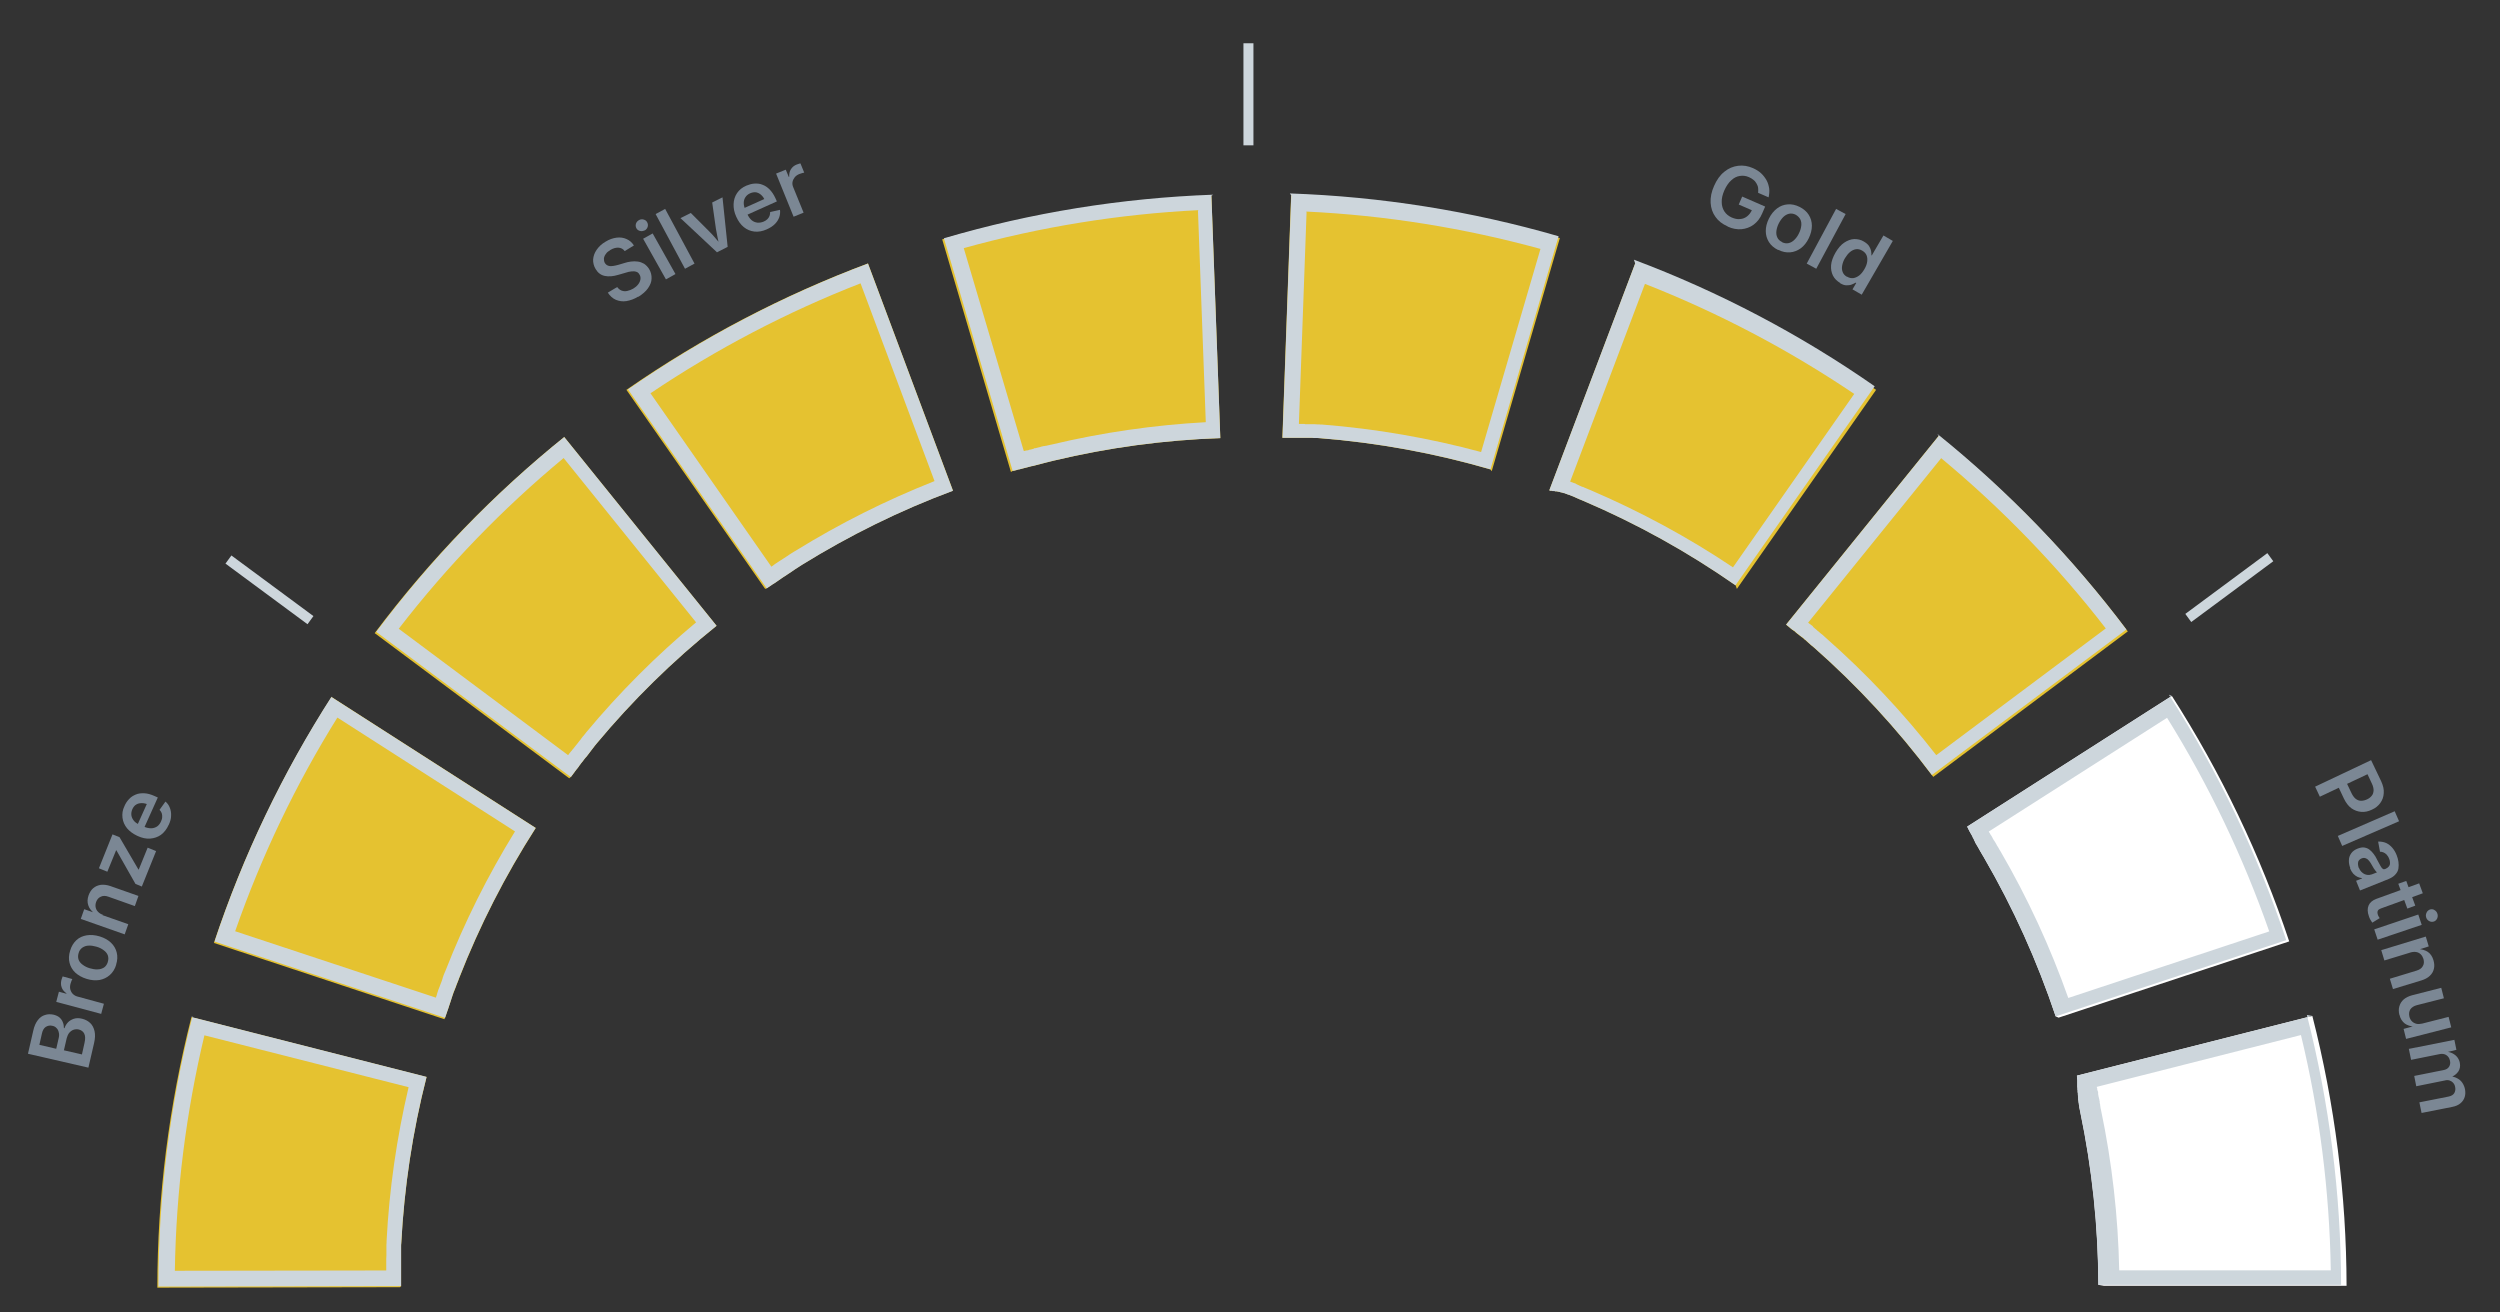 <?xml version="1.0" encoding="UTF-8"?><svg id="Gauge_SVG" xmlns="http://www.w3.org/2000/svg" viewBox="0 0 160 84"><rect x="0" y="0" width="160" height="84" fill="#333333" stroke="none"/><defs><style>.cls-1{fill:#7b8794;}.cls-1,.cls-2,.cls-3,.cls-4{stroke-width:0px;}.cls-2{fill:#cdd6dc;}.cls-3{fill:#fff;}.cls-4{fill:#e5c230;}</style></defs><g id="gold-3"><path class="cls-4" d="M49.07,37.65s.04-.03.07-.05c0,0,0,0,0,0,0,0,.02-.01.03-.02,0,0,0,0,0,0,.03-.02.06-.04.09-.06,0,0,0,0,0,0l.03-.02s0,0,0,0c.04-.03.08-.06.13-.09,0,0,0,0,0,0,.01,0,.02-.01.03-.02,0,0,0,0,0,0,.03-.02.06-.04.1-.06,0,0,0,0,0,0,.01,0,.02-.01.03-.02,0,0,0,0,0,0,.04-.03.09-.06.13-.09h0s.02-.02.03-.02h0s.07-.04.1-.07h0s.02-.02.03-.02c0,0,0,0,0,0,.03-.02.07-.04.1-.07h0s.02-.01.03-.02c0,0,0,0,0,0,.04-.03.09-.06.13-.09,0,0,0,0,0,0,.01,0,.02-.01.03-.02,0,0,0,0,0,0,.03-.02.07-.04.1-.06h0s.02-.02.03-.02c0,0,0,0,0,0,.04-.03.09-.06.13-.09h0s.02-.02.03-.02h0s.09-.06.14-.09h0s.09-.06.13-.09h0s.09-.06.13-.09h0s.02-.02.03-.02h0s.09-.06.14-.09h0s.09-.06.14-.09h0c.06-.04.11-.07.17-.11h0c3.04-1.88,6.27-3.48,9.66-4.74l-5.44-14.54c-5.46,2.04-10.66,4.76-15.46,8.09l8.88,12.74h0Z"/><path class="cls-2" d="M55.07,18.12l4.74,12.67c-3.09,1.22-6.08,2.72-8.91,4.47l-.09.05-.11.07-.11.07-.03.02h0s-.08.05-.08.05l-.02.02h0s0,0,0,0l-.03.02-.08.05-.06.04-.14.09-.17.11-.05.03h0s-.09.06-.09.06l-.06.04h0s-.02.01-.02.01l-.05.04-.04.02h-.02s0,.02,0,.02l-.11.07h0s-.02.02-.02.02l-.04.03h0s-.07.05-.07.05l-.03.02h0s-.01.01-.01.01h0s-7.74-11.1-7.74-11.1c4.22-2.84,8.75-5.21,13.48-7.05M55.65,16.83c-5.46,2.04-10.66,4.76-15.46,8.09l8.88,12.74s.04-.03.07-.05c0,0,0,0,0,0,0,0,.02-.01.03-.02,0,0,0,0,0,0,.03-.02.06-.04.09-.06,0,0,0,0,0,0l.03-.02s0,0,0,0c.04-.03.08-.06.13-.09,0,0,0,0,0,0,.01,0,.02-.01.03-.02,0,0,0,0,0,0,.03-.02.06-.04.1-.06,0,0,0,0,0,0,.01,0,.02-.01.03-.02,0,0,0,0,0,0,.04-.03.09-.06.13-.09,0,0,0,0,0,0,.01,0,.02-.01.03-.02h0s.07-.04.1-.07h0s.02-.02.03-.02c0,0,0,0,0,0,.03-.02.07-.04.1-.07h0s.02-.01.03-.02c0,0,0,0,0,0,.04-.03.09-.06.13-.09,0,0,0,0,0,0,.01,0,.02-.01.03-.02,0,0,0,0,0,0,.03-.02.07-.04.1-.06h0s.02-.02.03-.02c0,0,0,0,0,0,.04-.03.09-.06.13-.09h0s.02-.02.03-.02h0s.09-.06.14-.09h0s.09-.06.13-.09h0s.09-.06.13-.09h0s.02-.02.03-.02h0s.09-.06.14-.09h0s.09-.06.14-.09h0c.06-.04.11-.07.17-.11h0c3.04-1.88,6.27-3.48,9.66-4.74l-5.44-14.54h0Z"/><path class="cls-4" d="M25.67,82.32s0-.05,0-.08c0,0,0,0,0,0,0-.01,0-.02,0-.04,0,0,0,0,0,0,0-.04,0-.08,0-.11,0,0,0,0,0,0v-.04s0,0,0,0c0-.05,0-.1,0-.15,0,0,0,0,0,0,0-.01,0-.02,0-.04,0,0,0,0,0,0,0-.04,0-.08,0-.12,0,0,0,0,0,0,0-.01,0-.02,0-.04,0,0,0,0,0,0,0-.05,0-.11,0-.16h0s0-.03,0-.04h0s0-.08,0-.12h0s0-.03,0-.04c0,0,0,0,0,0,0-.04,0-.08,0-.12h0s0-.03,0-.04c0,0,0,0,0,0,0-.05,0-.1,0-.16,0,0,0,0,0,0,0-.01,0-.02,0-.04,0,0,0,0,0,0,0-.04,0-.08,0-.12h0s0-.03,0-.04c0,0,0,0,0,0,0-.05,0-.11,0-.16h0s0-.03,0-.04h0c0-.05,0-.11,0-.16h0c0-.06,0-.11,0-.16h0c0-.06,0-.11,0-.16h0s0-.03,0-.04h0c0-.05,0-.11,0-.16h0c0-.06,0-.11,0-.16h0c0-.07,0-.14.01-.21h0c.19-3.57.72-7.13,1.62-10.64l-15.05-3.83c-1.44,5.65-2.18,11.47-2.18,17.31l15.53-.03h0Z"/><path class="cls-2" d="M13.04,66.25l13.11,3.33c-.76,3.23-1.24,6.54-1.41,9.86v.1s-.01.13-.01.13v.13s0,.04,0,.04h0s0,.1,0,.1v.03s0,.01,0,.01h0s0,.05,0,.05v.09s0,.07,0,.07v.16s-.01.21-.01.21v.06s0,0,0,0v.1s0,.08,0,.08h0s0,.03,0,.03v.06s0,.05,0,.05v.02s0,0,0,0v.13s0,0,0,0v.03s0,.05,0,.05h0s0,.09,0,.09v.03s0,0,0,0v.02s0,0,0,0l-13.53.02c.08-5.09.72-10.16,1.9-15.1M12.32,65.03c-1.44,5.65-2.18,11.47-2.18,17.31l15.53-.03s0-.05,0-.08c0,0,0,0,0,0,0-.01,0-.02,0-.04,0,0,0,0,0,0,0-.04,0-.08,0-.11,0,0,0,0,0,0v-.04s0,0,0,0c0-.05,0-.1,0-.15,0,0,0,0,0,0,0-.01,0-.02,0-.04,0,0,0,0,0,0,0-.04,0-.08,0-.12,0,0,0,0,0,0,0-.01,0-.02,0-.04,0,0,0,0,0,0,0-.05,0-.1,0-.16,0,0,0,0,0,0,0-.01,0-.03,0-.04h0s0-.08,0-.12h0s0-.03,0-.04c0,0,0,0,0,0,0-.04,0-.08,0-.12h0s0-.03,0-.04c0,0,0,0,0,0,0-.05,0-.1,0-.16,0,0,0,0,0,0,0-.01,0-.03,0-.04,0,0,0,0,0,0,0-.04,0-.08,0-.12h0s0-.03,0-.04c0,0,0,0,0,0,0-.05,0-.11,0-.16h0s0-.03,0-.04h0c0-.05,0-.11,0-.16h0c0-.06,0-.11,0-.16h0c0-.06,0-.11,0-.16h0s0-.03,0-.04h0c0-.05,0-.11,0-.16h0c0-.06,0-.11,0-.16h0c0-.07,0-.14.01-.21h0c.19-3.57.72-7.13,1.62-10.64l-15.05-3.83h0Z"/><path class="cls-4" d="M28.48,65.14s.02-.05.03-.08c0,0,0,0,0,0,0-.01,0-.02.01-.03,0,0,0,0,0,0,.01-.04.02-.07.04-.11,0,0,0,0,0,0v-.03s.01,0,.01,0c.02-.05.03-.1.05-.15,0,0,0,0,0,0,0-.01,0-.02.01-.03,0,0,0,0,0,0,.01-.04.02-.07.04-.11,0,0,0,0,0,0,0-.01,0-.02.01-.03,0,0,0,0,0,0,.02-.05.03-.1.05-.15h0s0-.03.01-.04h0s.03-.08.04-.11h0s0-.03.01-.04c0,0,0,0,0,0,.01-.04.03-.07.04-.11h0s0-.02.01-.04c0,0,0,0,0,0,.02-.05.04-.1.05-.15,0,0,0,0,0,0,0-.01,0-.02.01-.04,0,0,0,0,0,0,.01-.04.03-.07.04-.11h0s0-.03.01-.04c0,0,0,0,0,0,.02-.05.04-.1.06-.15h0s0-.03.01-.04h0c.02-.05.04-.1.06-.15h0c.02-.05.04-.1.06-.15h0c.02-.05.04-.1.06-.15h0s0-.03.01-.04h0c.02-.05.04-.1.06-.15h0c.02-.05.04-.1.06-.15h0c.02-.07.05-.13.07-.19h0c1.3-3.33,2.94-6.54,4.89-9.58l-13.07-8.38c-3.15,4.9-5.69,10.2-7.53,15.74l14.75,4.88h0Z"/><path class="cls-2" d="M21.57,45.91l11.39,7.3c-1.74,2.82-3.24,5.82-4.45,8.92l-.04.09-.05.12-.05.13v.03s-.01,0-.01,0l-.03.09v.03s-.01.01-.01.01h0s-.01.04-.01.04l-.03.09-.02.06-.06.15-.07.19-.02.05h0s-.04.1-.04.1l-.03.07h0s0,.02,0,.02l-.02.06-.02.04v.02s0,0,0,0l-.04.12h0s0,.03,0,.03l-.02.05h0s-.03.08-.03.08v.03s-.01,0-.01,0v.02s0,0,0,0l-12.85-4.25c1.68-4.81,3.88-9.41,6.57-13.72M21.26,44.52c-3.15,4.9-5.69,10.2-7.53,15.74l14.75,4.88s.02-.05.03-.08c0,0,0,0,0,0,0-.01,0-.02.01-.03,0,0,0,0,0,0,.01-.04.02-.07.04-.11,0,0,0,0,0,0v-.03s.01,0,.01,0c.02-.05.03-.1.05-.15,0,0,0,0,0,0,0-.01,0-.02.01-.03,0,0,0,0,0,0,.01-.04.02-.07.04-.11,0,0,0,0,0,0,0-.01,0-.02.01-.03,0,0,0,0,0,0,.02-.05.03-.1.05-.15,0,0,0,0,0,0,0-.01,0-.02.01-.04h0s.03-.08.04-.11h0s0-.03.01-.04c0,0,0,0,0,0,.01-.04.03-.07.04-.11h0s0-.02.01-.04c0,0,0,0,0,0,.02-.05.04-.1.05-.15,0,0,0,0,0,0,0-.01,0-.02.01-.04,0,0,0,0,0,0,.01-.04.03-.07.04-.11h0s0-.03.01-.04c0,0,0,0,0,0,.02-.05.04-.1.05-.15h0s0-.03.01-.04h0c.02-.05.04-.1.06-.15h0c.02-.05.04-.1.06-.15h0c.02-.05.04-.1.06-.15h0s0-.03.01-.04h0c.02-.05.04-.1.06-.15h0c.02-.05.04-.1.06-.15h0c.02-.07.05-.13.07-.19h0c1.3-3.33,2.94-6.54,4.89-9.58l-13.07-8.38h0Z"/><path class="cls-4" d="M64.81,30.14s.05-.02.08-.02c0,0,0,0,0,0,.01,0,.02,0,.03,0,0,0,0,0,0,0,.04-.01.07-.02.11-.03,0,0,0,0,0,0h.03s0-.01,0-.01c.05-.01.1-.03.15-.04,0,0,0,0,0,0,.01,0,.02,0,.03,0,0,0,0,0,0,0,.04-.01.07-.02.11-.03,0,0,0,0,0,0,.01,0,.02,0,.04-.01,0,0,0,0,0,0,.05-.01.1-.03.15-.04h0s.02,0,.04-.01h0s.08-.02.12-.03h0s.02,0,.04-.01c0,0,0,0,0,0,.04-.01.08-.02.11-.03h0s.02,0,.04-.01c0,0,0,0,0,0,.05-.01.1-.03.15-.04,0,0,0,0,0,0,.01,0,.02,0,.04,0,0,0,0,0,0,0,.04-.01.08-.02.11-.03h0s.02,0,.04-.01c0,0,0,0,0,0,.05-.01.1-.03.15-.04h0s.03,0,.04-.01h0c.05-.01.1-.03.16-.04h0c.05-.01.1-.03.15-.04h0c.05-.01.1-.03.15-.04h0s.03,0,.04-.01h0c.05-.01.1-.03.16-.04h0c.05-.01.1-.03.16-.04h0c.07-.02.13-.03.2-.05h0c3.48-.83,7.05-1.32,10.66-1.44l-.57-15.51c-5.82.21-11.62,1.14-17.23,2.79l4.4,14.89h0Z"/><path class="cls-2" d="M76.67,13.5l.5,13.52c-3.31.18-6.63.66-9.86,1.43l-.1.02-.13.03-.13.03h-.03s0,0,0,0l-.09.02h-.03s-.01,0-.01,0h0s-.04.01-.04.01l-.09.02-.06.02-.16.04-.2.05h-.06s0,.02,0,.02l-.1.03-.07.02h0s-.02,0-.02,0l-.06.02h-.05s-.02.02-.02.02h0s-.13.03-.13.03h0s-.03,0-.03,0h-.05s0,.01,0,.01l-.08.02h-.03s0,0,0,0h-.02s0,0,0,0l-3.84-12.98c4.9-1.36,9.95-2.18,15.02-2.43M77.64,12.46c-5.83.21-11.62,1.14-17.23,2.79l4.4,14.89s.05-.02.08-.02c0,0,0,0,0,0,.01,0,.02,0,.03,0,0,0,0,0,0,0,.04-.01.07-.02.11-.03,0,0,0,0,0,0h.03s0-.01,0-.01c.05-.01.1-.03.15-.04,0,0,0,0,0,0,.01,0,.02,0,.03,0,0,0,0,0,0,0,.04-.01.07-.02.11-.03,0,0,0,0,0,0,.01,0,.02,0,.04-.01,0,0,0,0,0,0,.05-.01.1-.03.15-.04,0,0,0,0,0,0,.01,0,.02,0,.04-.01h0s.08-.02.12-.03h0s.02,0,.04-.01c0,0,0,0,0,0,.04-.01.08-.02.11-.03h0s.02,0,.04-.01c0,0,0,0,0,0,.05-.01.1-.03.15-.04,0,0,0,0,0,0,.01,0,.02,0,.04,0,0,0,0,0,0,0,.04-.01.08-.02.11-.03h0s.02,0,.04-.01c0,0,0,0,0,0,.05-.01.1-.03.15-.04h0s.03,0,.04-.01h0c.05-.01.1-.03.16-.04h0c.05-.01.1-.03.15-.04h0c.05-.01.1-.03.15-.04h0s.03,0,.04-.01h0c.05-.01.1-.03.16-.04h0c.05-.01.1-.03.16-.04h0c.07-.02.13-.03.2-.05h0c3.48-.83,7.05-1.32,10.66-1.44l-.57-15.51h0Z"/><path class="cls-4" d="M36.53,49.73s.03-.04.05-.06c0,0,0,0,0,0,0,0,.01-.02.02-.03,0,0,0,0,0,0,.02-.03.05-.06.07-.09,0,0,0,0,0,0l.02-.03s0,0,0,0c.03-.04.06-.08.09-.12,0,0,0,0,0,0,0,0,.01-.02.02-.03,0,0,0,0,0,0,.02-.03.05-.06.07-.09,0,0,0,0,0,0,0,0,.01-.02.02-.03,0,0,0,0,0,0,.03-.04.06-.08.1-.12h0s.02-.02.02-.03h0s.05-.06.07-.1h0s.02-.02.02-.03c0,0,0,0,0,0,.02-.03.05-.06.07-.09h0s.02-.02.02-.03c0,0,0,0,0,0,.03-.04.06-.08.1-.12,0,0,0,0,0,0,0,0,.02-.02.02-.03,0,0,0,0,0,0,.02-.03.05-.06.07-.09h0s.02-.02.02-.03c0,0,0,0,0,0,.03-.04.07-.08.1-.12h0s.02-.02.03-.03h0s.07-.08.1-.13h0s.07-.08.1-.13h0s.07-.09.1-.13h0s.02-.02.02-.03h0s.07-.08.1-.13h0s.07-.08.1-.13h0c.04-.05.09-.11.13-.16h0c2.29-2.75,4.86-5.28,7.68-7.54l-9.75-12.08c-4.54,3.65-8.62,7.87-12.13,12.55l12.45,9.29h0Z"/><path class="cls-2" d="M36.06,29.3l8.49,10.53c-2.55,2.13-4.91,4.49-7.04,7.05l-.06.08-.08.1-.09.1-.02.03h0s-.06.08-.06.08l-.02.02h0s0,.01,0,.01l-.02.03-.06.07-.04.05-.1.13-.13.16-.04.05h0s-.06.08-.06.08l-.05.06h0s-.02.02-.02.02l-.04.05-.03.04v.02s-.02,0-.02,0l-.08.1h0s-.02.02-.02.02l-.03.04h0s-.05.07-.05.07l-.02.02h0s-.01.02-.01.02h0s-10.84-8.09-10.84-8.09c3.11-4.03,6.66-7.7,10.57-10.94M36.21,27.89c-4.54,3.65-8.62,7.87-12.13,12.55l12.45,9.29s.03-.04.05-.06c0,0,0,0,0,0,0,0,.01-.02.02-.03,0,0,0,0,0,0,.02-.03.05-.06.07-.09,0,0,0,0,0,0l.02-.03s0,0,0,0c.03-.04.06-.08.09-.12,0,0,0,0,0,0,0,0,.01-.02.02-.03,0,0,0,0,0,0,.02-.03.05-.06.07-.09,0,0,0,0,0,0,0,0,.01-.02.02-.03,0,0,0,0,0,0,.03-.04.06-.08.1-.12,0,0,0,0,0,0,0-.01.02-.02.02-.03h0s.05-.06.07-.1h0s.02-.02.02-.03c0,0,0,0,0,0,.02-.03.05-.06.07-.09h0s.02-.02.02-.03c0,0,0,0,0,0,.03-.04.06-.08.1-.12,0,0,0,0,0,0,0,0,.02-.02.02-.03,0,0,0,0,0,0,.02-.03.05-.06.07-.09h0s.02-.02.02-.03c0,0,0,0,0,0,.03-.04.07-.08.1-.12h0s.02-.02.03-.03h0s.07-.08.1-.13h0s.07-.08.1-.13h0s.07-.09.1-.13h0s.02-.02.02-.03h0s.07-.08.1-.13h0s.07-.08.1-.13h0c.04-.05.09-.11.13-.16h0c2.29-2.75,4.86-5.28,7.68-7.54l-9.75-12.08h0Z"/><path class="cls-4" d="M123.73,49.72l12.45-9.31c-3.5-4.65-7.57-8.87-12.1-12.52l-9.77,12.08h0s0,.01.01.02c.01.01.03.02.04.03,0,0,0,0,.01.01,0,0,.01.01.02.02,0,0,.01,0,.02.01,0,0,.01.01.02.02,0,0,.01,0,.02.01l.03.03s.01.01.02.02c0,0,.01,0,.02.01,0,0,.01,0,.02.02,0,0,.01,0,.02.02,0,0,.01,0,.02.02,0,0,.01,0,.02.01,0,0,.02.01.03.02,0,0,.02.01.02.02,0,0,.01.01.02.02,0,0,.01,0,.02.01,0,0,.01.01.02.02,0,0,.01,0,.02.01,0,0,.02.02.03.02,0,0,0,0,.01.01,0,0,.02.02.03.02,0,0,.01,0,.02.01,0,0,.01.01.02.02,0,0,.01,0,.02.01,0,0,.02.01.02.02,0,0,0,0,.01.01.01,0,.02.02.03.03,0,0,0,0,.01.01,0,0,.01.01.02.02,0,0,.01,0,.02.01,0,0,.02.01.02.02,0,0,0,0,.01.01.01,0,.02.02.04.03,0,0,0,0,0,0,0,0,.02.02.03.02,0,0,0,0,.01.01,0,0,.02.01.03.02,0,0,0,0,.01.01.01,0,.02.02.04.03,0,0,0,0,0,0,.01,0,.02.02.03.03,0,0,0,0,.01.01,0,0,.02.02.03.02,0,0,0,0,.01,0,.01,0,.02.02.03.03,0,0,0,0,0,0,.01,0,.03.02.04.03,0,0,0,0,0,0,.01,0,.02.02.03.02,0,0,0,0,.01,0,.01,0,.02.02.03.03,0,0,0,0,0,0,.01.01.02.02.04.03,0,0,0,0,0,0,.01,0,.02.02.03.03h0s.02.03.03.03c0,0,0,0,0,0,.02.02.05.04.08.06,0,0,0,0,0,0,.01,0,.02.02.03.03,0,0,0,0,0,0,.03.02.05.04.08.07,0,0,0,0,0,0,.01.01.02.02.03.03,0,0,0,0,0,0,.04.03.08.07.12.1,0,0,0,0,0,0,.01.01.02.02.03.03,0,0,0,0,0,0,.03.02.05.04.08.07,0,0,0,0,0,0,.01.01.02.02.04.03,0,0,0,0,0,0,.04.03.08.07.12.1,0,0,0,0,0,0,2.79,2.46,5.32,5.2,7.55,8.17h0Z"/><path class="cls-2" d="M124.22,29.31c3.9,3.24,7.45,6.9,10.55,10.91l-10.85,8.11c-2.12-2.72-4.5-5.25-7.09-7.53l-.1-.09h0s-.02-.02-.02-.02h0s0,0,0,0h0s-.09-.08-.09-.08h0s-.03-.02-.03-.02l-.1-.08h0s-.03-.03-.03-.03l-.05-.04-.02-.02h0s-.01-.01-.01-.01l-.03-.02-.04-.03-.03-.03-.02-.02-.06-.05h0s-.04-.03-.04-.03h0s-.04-.04-.04-.04h0s-.04-.03-.04-.03h0s-.03-.03-.03-.03h-.01s0-.02,0-.02l-.04-.05-.11-.08h0s-.05-.04-.05-.04h0s-.01,0-.02-.01l-.04-.03h0s-.06-.05-.06-.05l8.51-10.52M124.08,27.9l-9.77,12.08s0,0,0,0c0,0,0,0,.01,0,.01.01.03.02.04.03,0,0,0,0,.01.01,0,0,.01.01.02.02,0,0,.01,0,.02.01,0,0,.01.01.02.02,0,0,.01,0,.02.01.01,0,.02.02.03.03,0,0,.01.01.02.02,0,0,.01,0,.02.01,0,0,.01,0,.02.02,0,0,.01,0,.02.02,0,0,.01,0,.02.02,0,0,.01,0,.02.01,0,0,.02.01.03.02,0,0,.02.01.02.02,0,0,.01.01.02.02,0,0,.01,0,.02.01,0,0,.01.01.02.02,0,0,.01,0,.02.01,0,0,.02.02.03.02,0,0,0,0,.02.01,0,0,.02.02.03.02,0,0,.01,0,.02.01,0,0,.01.01.02.02,0,0,.01,0,.02.01,0,0,.02.01.02.02,0,0,0,0,.01.01.01,0,.02.02.03.03,0,0,0,0,.01.01,0,0,.01.01.02.02,0,0,.01,0,.02.01,0,0,.02.01.02.02,0,0,0,0,.01.01.01,0,.02.02.04.03,0,0,0,0,0,0,0,0,.02.02.03.02,0,0,0,0,.01.01,0,0,.02.01.03.02,0,0,0,0,.01.01.01,0,.02.02.04.03,0,0,0,0,0,0,.01,0,.02.02.03.03,0,0,0,0,.01.01,0,0,.02.02.03.02,0,0,0,0,.01,0,.01,0,.02.02.03.03,0,0,0,0,0,0,.01,0,.03.02.04.03,0,0,0,0,0,0,.01,0,.02.02.03.02,0,0,0,0,.01,0,.01,0,.02.02.03.03,0,0,0,0,0,0,.01.01.02.02.04.03,0,0,0,0,0,0,.01,0,.02.02.03.03,0,0,0,0,0,0,.01,0,.02.02.03.03,0,0,0,0,0,0,.02.02.05.04.08.06,0,0,0,0,0,0,.01,0,.02.02.03.03,0,0,0,0,0,0,.03.02.05.04.08.07,0,0,0,0,0,0,.01.01.02.02.03.03,0,0,0,0,0,0,.04.03.08.07.11.1,0,0,0,0,0,0,.01.01.02.02.03.03,0,0,0,0,0,0,.03.02.05.04.08.07,0,0,0,0,0,0,.01.01.02.02.04.03,0,0,0,0,0,0,.04.03.08.07.12.1,0,0,0,0,0,0,2.79,2.46,5.32,5.2,7.55,8.17l12.45-9.31c-3.5-4.65-7.57-8.87-12.1-12.52h0Z"/><path class="cls-3" d="M134.64,82.29h15.54c-.01-5.82-.75-11.63-2.19-17.27l-15.06,3.82h0s0,.02,0,.02c0,.02,0,.04.01.05,0,0,0,.01,0,.02,0,0,0,.02,0,.03,0,0,0,.01,0,.02,0,0,0,.02,0,.03,0,0,0,.01,0,.02v.04s.01.02.02.02c0,0,0,.02,0,.02,0,0,0,.02,0,.02,0,0,0,.02,0,.02,0,0,0,.01,0,.02,0,0,0,.01,0,.02,0,0,0,.02,0,.03,0,.01,0,.02,0,.03,0,0,0,.02,0,.03,0,0,0,.01,0,.02,0,0,0,.02,0,.03,0,0,0,.01,0,.02,0,.01,0,.02,0,.04,0,0,0,.01,0,.02,0,.01,0,.02,0,.04,0,0,0,.01,0,.02,0,0,0,.02,0,.03,0,0,0,.01,0,.02,0,0,0,.02,0,.03,0,0,0,.01,0,.02,0,.01,0,.03.01.04,0,0,0,.01,0,.02,0,0,0,.02,0,.03,0,0,0,.01,0,.02,0,.01,0,.02,0,.03,0,0,0,.01,0,.02,0,.01,0,.03.01.05,0,0,0,0,0,.01,0,.01,0,.02,0,.03,0,0,0,.01,0,.02,0,.01,0,.02,0,.03,0,0,0,.01,0,.02,0,.01,0,.03.01.05,0,0,0,0,0,0,0,.01,0,.03,0,.04,0,0,0,.01,0,.02,0,.01,0,.02,0,.03,0,0,0,0,0,.01,0,.01,0,.03,0,.04,0,0,0,0,0,0,0,.01,0,.03.01.05,0,0,0,0,0,.01,0,.01,0,.02,0,.04,0,0,0,0,0,.01,0,.01,0,.03,0,.04,0,0,0,0,0,0,0,.02,0,.03.01.05,0,0,0,0,0,0,0,.01,0,.03,0,.04h0s0,.04,0,.05c0,0,0,0,0,0,0,.03.01.07.02.1,0,0,0,0,0,.01,0,.01,0,.03,0,.04,0,0,0,0,0,0,0,.03.01.07.02.1,0,0,0,0,0,0,0,.02,0,.03,0,.04,0,0,0,0,0,0,.01.05.02.1.03.15,0,0,0,0,0,0,0,.02,0,.03,0,.05,0,0,0,0,0,0,0,.03.01.07.02.1,0,0,0,0,0,0,0,.02,0,.03.01.05,0,0,0,0,0,0,.01.05.02.1.03.15,0,0,0,0,0,0,.76,3.64,1.15,7.35,1.16,11.07h0Z"/><path class="cls-2" d="M147.26,66.24c1.19,4.93,1.83,9.99,1.91,15.06h-13.54c-.07-3.45-.46-6.9-1.17-10.28l-.03-.13h0s0-.03,0-.03h0s0,0,0,0h0s-.02-.12-.02-.12h0s0-.04,0-.04l-.03-.13h0s0-.05,0-.05v-.06s-.02-.03-.02-.03h0s0-.02,0-.02v-.04s-.02-.05-.02-.05v-.04s-.01-.02-.01-.02l-.02-.08h0s-.01-.05-.01-.05h0s-.01-.06-.01-.06h0s-.01-.05-.01-.05h0s0-.04,0-.04v-.02s0-.01,0-.01v-.06s-.05-.13-.05-.13h0s-.01-.06-.01-.06h0s0-.01,0-.02v-.05s-.01,0-.01,0l-.02-.07,13.12-3.33M147.98,65.02l-15.06,3.82s0,0,0,.01c0,0,0,.01,0,.01,0,.02,0,.04.01.05,0,0,0,.01,0,.02,0,0,0,.02,0,.03,0,0,0,.01,0,.02,0,0,0,.02,0,.03,0,0,0,.01,0,.02,0,.01,0,.03.01.04,0,0,0,.02,0,.02,0,0,0,.02,0,.02,0,0,0,.02,0,.02,0,0,0,.02,0,.02,0,0,0,.01,0,.02,0,0,0,.01,0,.02,0,0,0,.02,0,.03,0,.01,0,.02,0,.03,0,0,0,.02,0,.03,0,0,0,.01,0,.02,0,0,0,.02,0,.03,0,0,0,.01,0,.02,0,.01,0,.02,0,.04,0,0,0,.01,0,.02,0,.01,0,.02,0,.04,0,0,0,.01,0,.02,0,0,0,.02,0,.03,0,0,0,.01,0,.02,0,0,0,.02,0,.03,0,0,0,.01,0,.02,0,.01,0,.03.01.04,0,0,0,.01,0,.02,0,0,0,.02,0,.03,0,0,0,.01,0,.02,0,.01,0,.02,0,.03,0,0,0,.01,0,.02,0,.01,0,.03.01.05,0,0,0,0,0,.01,0,.01,0,.02,0,.03,0,0,0,.01,0,.02,0,.01,0,.02,0,.03,0,0,0,.01,0,.02,0,.01,0,.03.01.05,0,0,0,0,0,0,0,.01,0,.03.01.04,0,0,0,.01,0,.02,0,.01,0,.02,0,.03,0,0,0,0,0,.01,0,.02,0,.03,0,.04,0,0,0,0,0,0,0,.01,0,.03.01.05,0,0,0,0,0,.01,0,.01,0,.02,0,.04,0,0,0,0,0,.01,0,.01,0,.03,0,.04,0,0,0,0,0,0,0,.02,0,.03.01.05,0,0,0,0,0,0,0,.01,0,.03,0,.04,0,0,0,0,0,.01,0,.01,0,.03,0,.04,0,0,0,0,0,0,0,.03.01.07.02.1,0,0,0,0,0,.01,0,.01,0,.03,0,.04,0,0,0,0,0,0,0,.03.01.07.02.1,0,0,0,0,0,0,0,.02,0,.03,0,.04,0,0,0,0,0,0,.01.05.02.1.03.15,0,0,0,0,0,0,0,.02,0,.03,0,.05,0,0,0,0,0,0,0,.03.01.07.02.1,0,0,0,0,0,0,0,.02,0,.03.01.05,0,0,0,0,0,0,.01.05.02.1.03.15,0,0,0,0,0,0,.76,3.64,1.15,7.35,1.16,11.07h15.54c-.01-5.82-.75-11.63-2.19-17.27h0Z"/><path class="cls-3" d="M131.75,65.13l14.76-4.88c-1.84-5.52-4.37-10.81-7.51-15.71l-13.09,8.36h0s0,.02,0,.02c0,.02.02.03.03.05,0,0,0,0,0,.01,0,0,0,.02.01.02,0,0,0,.01.01.02,0,0,0,.01.01.02,0,0,0,.01.01.02l.02.04s0,.01.01.02c0,0,0,.01.01.02,0,0,0,.01.01.02,0,0,0,.01.01.02,0,0,0,.01.01.02,0,0,0,.01.01.02,0,0,.01.02.02.03,0,0,.01.02.02.03,0,0,0,.01.01.02,0,0,0,.01.01.02,0,0,0,.02.01.02,0,0,0,.01.01.02,0,.01.01.02.02.03,0,0,0,.01.01.02,0,.01.01.02.02.03,0,0,0,.01.01.02,0,0,0,.02.01.02,0,0,0,.01.01.02,0,0,.01.02.02.03,0,0,0,0,0,.01,0,.01.02.03.02.04,0,0,0,.01,0,.02,0,0,0,.02.02.02,0,0,0,.01.01.02,0,0,.01.02.02.03,0,0,0,0,0,.01,0,.01.02.03.02.04,0,0,0,0,0,.01,0,.01.01.02.02.03,0,0,0,0,0,.01,0,.01.01.02.02.03,0,0,0,0,0,.01,0,.01.02.03.02.04,0,0,0,0,0,0,0,.01.02.03.02.04,0,0,0,0,0,.01,0,0,.01.02.02.03,0,0,0,0,0,.01,0,.01.01.02.02.04,0,0,0,0,0,0,0,.01.02.03.03.04,0,0,0,0,0,0,0,.01.01.02.02.03,0,0,0,0,0,.01,0,.01.01.02.02.04,0,0,0,0,0,0,0,.01.02.03.03.04,0,0,0,0,0,0,0,.01.01.02.02.03h0s.01.03.02.04c0,0,0,0,0,0,.02.03.03.06.05.08,0,0,0,0,0,.01,0,.01.01.02.02.03,0,0,0,0,0,0,.02.03.03.06.05.09,0,0,0,0,0,0,0,.01.02.03.02.04,0,0,0,0,0,0,.03.04.05.09.08.13,0,0,0,0,0,0,0,.01.02.03.02.04,0,0,0,0,0,0,.02.03.03.06.05.09,0,0,0,0,0,0,0,.01.02.03.03.04,0,0,0,0,0,0,.03.05.05.09.08.14,0,0,0,0,0,0,1.87,3.22,3.4,6.62,4.58,10.15h0Z"/><path class="cls-2" d="M138.68,45.92c2.68,4.31,4.88,8.91,6.55,13.69l-12.86,4.26c-1.15-3.25-2.6-6.4-4.34-9.39l-.07-.11h0s-.01-.02-.01-.02h0s0,0,0,0h0s-.06-.11-.06-.11h0s-.02-.03-.02-.03l-.07-.11h0s-.02-.04-.02-.04l-.03-.06-.02-.02h0s0-.02,0-.02l-.02-.03-.03-.04-.02-.03v-.02s-.06-.07-.06-.07h0s-.02-.04-.02-.04h0s-.03-.05-.03-.05h0s-.02-.04-.02-.04h0s-.02-.04-.02-.04v-.02s-.02,0-.02,0l-.02-.06-.08-.11h0s-.03-.06-.03-.06h0s0-.01-.01-.02l-.03-.04h0s-.04-.07-.04-.07l11.41-7.28M138.99,44.54l-13.09,8.36s0,0,0,0c0,0,0,0,0,.01.01.02.02.03.03.05,0,0,0,0,0,.01,0,0,.01.02.01.02,0,0,0,.01.01.02,0,0,0,.01.01.02,0,0,0,.01.01.02,0,.01.02.02.02.04,0,0,0,.01.01.02,0,0,0,.01.01.02,0,0,0,.01.01.02,0,0,0,.01.01.02,0,0,0,.01.01.02,0,0,0,.01.01.02,0,0,.01.02.02.03,0,0,.01.02.02.03,0,0,0,.01.01.02,0,0,0,.01.01.02,0,0,0,.02.01.02,0,0,0,.01.01.02,0,.01.01.02.02.03,0,0,0,.01.01.02,0,.01.01.02.02.03,0,0,0,.01.01.02,0,0,0,.02.01.02,0,0,0,.01.01.02,0,0,.01.02.02.03,0,0,0,0,0,.01,0,.01.02.03.02.04,0,0,0,.01,0,.02,0,0,0,.02.02.02,0,0,0,.01.01.02,0,0,.01.02.02.03,0,0,0,0,0,.01,0,.01.02.03.02.04,0,0,0,0,0,.01,0,.01.01.02.02.03,0,0,0,0,0,.01,0,.01.01.02.02.03,0,0,0,0,0,.01,0,.01.02.03.02.04,0,0,0,0,0,0,0,.01.02.03.02.04,0,0,0,0,0,.01,0,0,.01.02.02.03,0,0,0,0,0,.01,0,.01.01.02.02.04,0,0,0,0,0,0,0,.01.02.03.03.04,0,0,0,0,0,0,0,.01.01.02.02.03,0,0,0,0,0,.01,0,.01.01.02.02.04,0,0,0,0,0,0,0,.01.02.03.03.04,0,0,0,0,0,0,0,.01.01.02.02.04,0,0,0,0,0,.01,0,.01.01.02.02.03,0,0,0,0,0,0,.02.03.03.06.05.08,0,0,0,0,0,.01,0,.01.01.02.02.03,0,0,0,0,0,0,.02.03.03.06.05.09,0,0,0,0,0,0,0,.01.02.03.02.04,0,0,0,0,0,0,.03.04.05.09.08.13,0,0,0,0,0,0,0,.01.01.03.02.04,0,0,0,0,0,0,.02.03.03.06.05.09,0,0,0,0,0,0,0,.01.02.03.03.04,0,0,0,0,0,0,.03.05.05.09.08.14,0,0,0,0,0,0,1.87,3.22,3.4,6.62,4.58,10.15l14.76-4.88c-1.84-5.52-4.37-10.81-7.51-15.71h0Z"/><path class="cls-4" d="M111.16,37.69l8.91-12.74c-4.78-3.33-9.96-6.05-15.41-8.1l-5.5,14.53h0s.01,0,.01,0c.02,0,.03.01.05.02,0,0,.01,0,.02,0,0,0,.02,0,.03,0,0,0,.01,0,.02,0,0,0,.02,0,.02,0,0,0,.01,0,.02,0l.04.02s.02,0,.02,0c0,0,.01,0,.02,0,0,0,.01,0,.02,0,0,0,.01,0,.02,0,0,0,.01,0,.02,0,0,0,.01,0,.02,0,0,0,.02,0,.03.01,0,0,.02,0,.03.01,0,0,.02,0,.02,0,0,0,.01,0,.02,0,0,0,.02,0,.03,0,0,0,.01,0,.02,0,.01,0,.02,0,.03.01,0,0,.01,0,.02,0,.01,0,.02,0,.03.01,0,0,.01,0,.02,0,0,0,.02,0,.03.01,0,0,.01,0,.02,0,0,0,.02,0,.03.01,0,0,.01,0,.02,0,.01,0,.03.01.04.02,0,0,.01,0,.02,0,0,0,.02,0,.03.01,0,0,.01,0,.02,0,0,0,.02,0,.03.01,0,0,.01,0,.02,0,.01,0,.03.01.04.02,0,0,0,0,.01,0,.01,0,.02,0,.03.01,0,0,.01,0,.02,0,.01,0,.02,0,.03.01,0,0,.01,0,.02,0,.01,0,.03.01.04.02,0,0,0,0,0,0,.01,0,.03.01.04.02,0,0,0,0,.01,0,0,0,.02,0,.03.01,0,0,0,0,.01,0,.01,0,.03.01.04.02,0,0,0,0,0,0,.01,0,.03.01.05.02,0,0,0,0,.01,0,.01,0,.02,0,.04.01,0,0,0,0,.01,0,.01,0,.03.01.04.02,0,0,0,0,0,0,.02,0,.03.01.05.02,0,0,0,0,0,0,.01,0,.03.01.04.02h.01s.02.01.04.02c0,0,0,0,0,0,.03.01.06.03.09.04,0,0,0,0,.01,0,.01,0,.02.01.04.02,0,0,0,0,0,0,.03.01.06.03.09.04,0,0,0,0,0,0,.01,0,.03.01.04.02,0,0,0,0,0,0,.05.02.09.04.14.06,0,0,0,0,0,0,.02,0,.03.01.04.02,0,0,0,0,0,0,.03.01.06.03.1.04,0,0,0,0,0,0,.02,0,.03.01.05.02,0,0,0,0,0,0,.05.02.1.04.14.06,0,0,0,0,0,0,3.42,1.46,6.68,3.27,9.73,5.4h0Z"/><path class="cls-2" d="M105.23,18.15c4.72,1.85,9.23,4.22,13.44,7.06l-7.76,11.1c-2.86-1.92-5.92-3.57-9.09-4.93l-.12-.05h0s-.03-.01-.03-.01h0s0,0,0,0h0s-.11-.05-.11-.05h0s-.03-.01-.03-.01l-.12-.05h0s-.04-.02-.04-.02l-.06-.03h-.03s0,0,0,0h-.02s-.03-.02-.03-.02l-.05-.02-.03-.02h-.02s-.08-.04-.08-.04h0s-.04-.02-.04-.02h0s-.05-.02-.05-.02h0s-.04-.02-.04-.02h0s-.03-.02-.03-.02h-.02s0-.01,0-.01l-.05-.03-.13-.04h0s-.06-.03-.06-.03h0s-.01,0-.02,0l-.05-.02h0s-.07-.03-.07-.03l4.79-12.66M104.65,16.86l-5.5,14.53s0,0,0,0c0,0,.01,0,.01,0,.02,0,.03.01.05.02,0,0,.01,0,.02,0,0,0,.02,0,.03,0,0,0,.01,0,.02,0,0,0,.02,0,.02,0,0,0,.01,0,.02,0,.01,0,.03.01.04.02,0,0,.02,0,.02,0,0,0,.01,0,.02,0,0,0,.01,0,.02,0,0,0,.01,0,.02,0,0,0,.01,0,.02,0,0,0,.01,0,.02,0,0,0,.02,0,.03.01,0,0,.02,0,.03.01,0,0,.02,0,.02,0,0,0,.01,0,.02,0,0,0,.02,0,.03,0,0,0,.01,0,.02,0,.01,0,.02,0,.03.01,0,0,.01,0,.02,0,.01,0,.02,0,.03.01,0,0,.01,0,.02,0,0,0,.02,0,.03.01,0,0,.01,0,.02,0,0,0,.02,0,.03.01,0,0,.01,0,.02,0,.01,0,.03.01.04.02,0,0,.01,0,.02,0,0,0,.02,0,.03.01,0,0,.01,0,.02,0,0,0,.02,0,.03.01,0,0,.01,0,.02,0,.01,0,.03.01.04.02,0,0,0,0,.01,0,.01,0,.02,0,.03.01,0,0,.01,0,.02,0,.01,0,.02,0,.03.01,0,0,.01,0,.02,0,.01,0,.03.01.04.02,0,0,0,0,0,0,.01,0,.03.01.04.02,0,0,0,0,.01,0,0,0,.02,0,.03.01,0,0,0,0,.01,0,.01,0,.03.01.04.02,0,0,0,0,0,0,.01,0,.03.01.05.02,0,0,0,0,.01,0,.01,0,.02,0,.04.01,0,0,0,0,.01,0,.01,0,.03.01.04.02,0,0,0,0,0,0,.02,0,.03.01.05.02,0,0,0,0,0,0,.01,0,.03.01.04.02,0,0,0,0,.01,0,.01,0,.02,0,.04.01,0,0,0,0,0,0,.03.01.06.03.09.04,0,0,0,0,.01,0,.01,0,.02.01.04.02,0,0,0,0,0,0,.03.01.06.03.09.04,0,0,0,0,0,0,.01,0,.03.01.04.02,0,0,0,0,0,0,.05.02.09.04.14.06,0,0,0,0,0,0,.02,0,.03.01.04.02,0,0,0,0,0,0,.03.01.06.03.1.04,0,0,0,0,0,0,.02,0,.03.01.05.02,0,0,0,0,0,0,.05.02.1.04.14.06,0,0,0,0,0,0,3.42,1.46,6.68,3.27,9.73,5.4l8.91-12.74c-4.78-3.33-9.96-6.05-15.41-8.1h0Z"/><path class="cls-4" d="M95.47,30.16l4.36-14.92c-5.59-1.62-11.38-2.54-17.2-2.74l-.56,15.52h.01s.01,0,.01,0c.02,0,.04,0,.06,0,0,0,.01,0,.02,0,0,0,.02,0,.03,0,0,0,.01,0,.02,0,0,0,.02,0,.03,0,0,0,.01,0,.02,0h.04s.02,0,.02,0c0,0,.02,0,.02,0,0,0,.02,0,.02,0,0,0,.02,0,.02,0,0,0,.02,0,.02,0,0,0,.02,0,.02,0,.01,0,.02,0,.03,0,.01,0,.02,0,.03,0,0,0,.02,0,.03,0,0,0,.01,0,.02,0,0,0,.02,0,.03,0,0,0,.01,0,.02,0,.01,0,.02,0,.04,0,0,0,.01,0,.02,0,.01,0,.02,0,.04,0,0,0,.01,0,.02,0,.01,0,.02,0,.03,0,0,0,.01,0,.02,0,.01,0,.02,0,.03,0,0,0,.01,0,.02,0,.02,0,.03,0,.05,0,0,0,.01,0,.02,0,.01,0,.02,0,.03,0,0,0,.01,0,.02,0,.01,0,.02,0,.03,0,0,0,.01,0,.02,0,.02,0,.03,0,.05,0,0,0,0,0,.01,0,.01,0,.02,0,.04,0,0,0,.01,0,.02,0,.01,0,.02,0,.03,0,0,0,.01,0,.02,0,.02,0,.03,0,.05,0,0,0,0,0,0,0,.01,0,.03,0,.04,0,0,0,.01,0,.02,0,.01,0,.02,0,.03,0,0,0,0,0,.01,0,.02,0,.03,0,.04,0,0,0,0,0,0,0,.02,0,.03,0,.05,0,0,0,0,0,.01,0,.01,0,.02,0,.04,0,0,0,0,0,.01,0,.01,0,.03,0,.04,0,0,0,0,0,0,0,.02,0,.03,0,.05,0,0,0,0,0,0,0,.01,0,.03,0,.04,0h.01s.03,0,.04,0c0,0,0,0,0,0,.03,0,.07,0,.1,0,0,0,0,0,.01,0,.01,0,.03,0,.04,0,0,0,0,0,0,0,.03,0,.07,0,.1,0,0,0,0,0,0,0,.02,0,.03,0,.04,0,0,0,0,0,0,0,.05,0,.1,0,.15.01,0,0,0,0,0,0,.02,0,.03,0,.05,0,0,0,0,0,0,0,.04,0,.07,0,.1,0,0,0,0,0,0,0,.02,0,.03,0,.05,0,0,0,0,0,0,0,.05,0,.1,0,.16.01,0,0,0,0,0,0,3.71.29,7.38.96,10.95,2h0Z"/><path class="cls-2" d="M83.6,13.54c5.07.24,10.1,1.05,14.99,2.39l-3.8,13c-3.33-.9-6.75-1.49-10.19-1.76h-.13s0-.01,0-.01h-.03s0,0,0,0h0s0,0,0,0h-.12s0,0,0,0h-.03s-.13-.01-.13-.01h0s-.04,0-.04,0h-.06s-.03,0-.03,0h0s-.02,0-.02,0h-.04s-.05,0-.05,0h-.04s-.03,0-.03,0h-.08s0,0,0,0h-.05s0,0,0,0h-.06s0,0,0,0h-.05s0,0,0,0h-.04s-.02,0-.02,0h-.01s-.06-.02-.06-.02h-.14s0,0,0,0h-.06s0,0,0,0c0,0-.01,0-.02,0h-.05s0,0,0,0h-.08s.49-13.53.49-13.53M82.64,12.5l-.56,15.52s0,0,.01,0c0,0,.01,0,.01,0,.02,0,.04,0,.06,0,0,0,.01,0,.02,0,0,0,.02,0,.03,0,0,0,.01,0,.02,0,0,0,.02,0,.03,0,0,0,.01,0,.02,0,.01,0,.03,0,.04,0,0,0,.02,0,.02,0,0,0,.02,0,.02,0,0,0,.02,0,.02,0,0,0,.02,0,.02,0,0,0,.02,0,.02,0,0,0,.02,0,.02,0,.01,0,.02,0,.03,0,.01,0,.02,0,.03,0,0,0,.02,0,.03,0,0,0,.01,0,.02,0,0,0,.02,0,.03,0,0,0,.01,0,.02,0,.01,0,.02,0,.04,0,0,0,.01,0,.02,0,.01,0,.02,0,.04,0,0,0,.01,0,.02,0,.01,0,.02,0,.03,0,0,0,.01,0,.02,0,.01,0,.02,0,.03,0,0,0,.01,0,.02,0,.02,0,.03,0,.05,0,0,0,.01,0,.02,0,.01,0,.02,0,.03,0,0,0,.01,0,.02,0,.01,0,.02,0,.03,0,0,0,.01,0,.02,0,.02,0,.03,0,.05,0,0,0,0,0,.01,0,.01,0,.02,0,.04,0,0,0,.01,0,.02,0,.01,0,.02,0,.03,0,0,0,.01,0,.02,0,.02,0,.03,0,.05,0,0,0,0,0,0,0,.01,0,.03,0,.04,0,0,0,.01,0,.02,0,.01,0,.02,0,.03,0,0,0,0,0,.01,0,.02,0,.03,0,.04,0,0,0,0,0,0,0,.02,0,.03,0,.05,0,0,0,0,0,.01,0,.01,0,.02,0,.04,0,0,0,0,0,.01,0,.01,0,.03,0,.04,0,0,0,0,0,0,0,.02,0,.03,0,.05,0,0,0,0,0,0,0,.01,0,.03,0,.04,0,0,0,0,0,.01,0,.01,0,.03,0,.04,0,0,0,0,0,0,0,.03,0,.07,0,.1,0,0,0,0,0,.01,0,.01,0,.03,0,.04,0,0,0,0,0,0,0,.03,0,.07,0,.1,0,0,0,0,0,0,0,.02,0,.03,0,.04,0,0,0,0,0,0,0,.05,0,.1,0,.15.01,0,0,0,0,0,0,.02,0,.03,0,.05,0,0,0,0,0,0,0,.04,0,.07,0,.1,0,0,0,0,0,0,0,.02,0,.03,0,.05,0,0,0,0,0,0,0,.05,0,.1,0,.16.01,0,0,0,0,0,0,3.71.29,7.38.96,10.95,2l4.36-14.92c-5.59-1.62-11.38-2.54-17.2-2.74h0Z"/></g><g id="Text"><path class="cls-1" d="M5.66,68.33l-3.87-.89.34-1.48c.06-.28.16-.5.29-.67.13-.17.28-.28.46-.33.17-.06.35-.06.55-.02.16.04.29.1.38.18.1.09.17.19.21.3.05.12.07.24.07.38h.04c.04-.13.11-.25.21-.36s.24-.19.39-.24c.16-.05.33-.05.53,0,.2.05.37.14.51.27s.23.31.28.52c.05.22.04.47-.03.77l-.36,1.56ZM3.6,67.12l.16-.7c.03-.12.03-.24,0-.35-.02-.11-.07-.2-.14-.27-.07-.08-.16-.13-.28-.15-.15-.04-.29,0-.41.07-.12.08-.21.23-.25.44l-.16.71,1.07.25ZM5.24,67.5l.17-.76c.06-.26.05-.45-.02-.59-.07-.14-.19-.22-.34-.26-.12-.03-.23-.02-.33.01s-.2.1-.28.19c-.08.09-.13.21-.17.35l-.18.78,1.14.26Z"/><path class="cls-1" d="M6.48,64.89l-2.88-.77.17-.65.48.13v-.03c-.14-.1-.25-.22-.3-.37-.06-.15-.06-.31-.02-.48.01-.04.02-.08.04-.12.02-.04.03-.08.04-.11l.62.17s-.04.07-.06.13-.04.12-.06.18c-.03.12-.04.24-.01.35.03.11.08.21.16.29.08.08.18.14.3.17l1.69.46-.18.67Z"/><path class="cls-1" d="M7.44,61.73c-.08.28-.22.5-.41.67-.19.17-.41.27-.66.32-.25.04-.53.02-.82-.07-.3-.09-.54-.23-.73-.4-.19-.18-.31-.39-.37-.63-.06-.24-.05-.5.04-.78.08-.28.22-.5.4-.67.18-.17.41-.27.66-.31.25-.04.53-.02.83.07.29.09.53.22.72.4.19.18.31.39.37.63.06.24.05.5-.04.78ZM6.9,61.56c.05-.16.04-.3,0-.42-.05-.13-.14-.24-.27-.33-.12-.09-.27-.17-.45-.22-.18-.05-.34-.08-.5-.07-.16,0-.29.05-.41.13-.11.08-.2.19-.24.35-.05.16-.04.3,0,.42.05.13.14.24.27.33.12.09.27.17.45.22.17.05.34.08.5.07.16,0,.29-.05.41-.12.11-.08.19-.19.24-.35Z"/><path class="cls-1" d="M6.56,58.57l1.65.58-.23.65-2.81-.99.22-.62.7.24-.02.05c-.21-.16-.36-.34-.42-.54-.07-.2-.06-.41.02-.64.07-.19.17-.35.3-.46s.29-.18.48-.21c.19-.02.39,0,.62.08l1.79.63-.23.65-1.69-.6c-.19-.07-.35-.07-.49,0-.14.06-.24.17-.3.34-.04.12-.05.23-.03.33.02.11.07.21.15.29.08.09.18.15.32.2Z"/><path class="cls-1" d="M9.08,56.74l-.41-.17-1.22-2.15h-.02s-.56,1.37-.56,1.37l-.54-.22.87-2.17.45.18,1.21,2.07h.02s.57-1.4.57-1.4l.54.22-.91,2.26Z"/><path class="cls-1" d="M10.79,52.8c-.12.27-.29.48-.49.63-.2.14-.43.22-.69.24s-.53-.04-.81-.17c-.28-.13-.5-.29-.67-.49-.16-.2-.26-.42-.29-.67-.03-.25,0-.5.13-.76.07-.17.17-.31.29-.44.12-.13.26-.22.43-.29.16-.07.35-.09.55-.08s.42.07.66.18l.2.09-1,2.22-.43-.19.86-1.91v.35c-.16-.07-.3-.11-.44-.11-.14,0-.26.02-.37.09-.11.06-.19.17-.25.3-.06.14-.08.27-.06.4.02.13.08.24.16.34s.2.18.33.24l.3.13c.17.08.33.11.48.11.14,0,.27-.05.38-.12.11-.08.19-.19.25-.33.04-.09.07-.18.07-.27,0-.09,0-.17-.03-.25-.03-.08-.08-.15-.14-.21l.38-.53c.13.11.22.24.28.4.06.15.09.32.08.51,0,.19-.06.38-.15.58Z"/><path class="cls-2" d="M14.81,35.55l5.25,3.88-.38.52-5.25-3.88.38-.52Z"/><path class="cls-1" d="M40.85,18.98c-.26.16-.52.25-.76.29-.24.04-.47,0-.67-.08-.21-.09-.38-.25-.52-.46l.6-.36c.08.11.18.19.29.23.11.04.23.05.36.02.13-.03.26-.08.38-.15.13-.08.24-.17.32-.28.08-.1.12-.21.14-.32.01-.11,0-.21-.07-.31-.05-.09-.12-.15-.21-.17-.08-.03-.19-.03-.3-.02-.12.01-.24.04-.39.09l-.45.13c-.33.1-.62.12-.86.07-.25-.05-.45-.2-.59-.44-.12-.2-.17-.41-.16-.62.02-.22.09-.42.23-.62.14-.2.32-.37.56-.51.24-.15.48-.23.71-.26s.45,0,.64.09c.19.08.35.22.47.41l-.59.36c-.1-.14-.24-.21-.4-.22s-.34.04-.52.15c-.13.08-.23.16-.29.26-.07.09-.11.19-.12.29,0,.1.01.19.06.28.06.09.13.15.23.18s.2.03.31.01c.11-.02.22-.04.32-.07l.37-.11c.14-.05.29-.08.44-.1.15-.02.29-.02.44,0s.27.07.4.14c.12.08.23.19.32.33.12.2.17.41.16.62,0,.21-.09.42-.23.62s-.35.38-.62.55Z"/><path class="cls-1" d="M41.26,14.74c-.1.05-.2.07-.3.04-.11-.03-.18-.08-.23-.17-.05-.09-.06-.19-.03-.29.03-.1.1-.18.19-.23.1-.06.2-.07.3-.04.11.03.18.08.23.18.05.09.06.19.03.29-.03.1-.1.18-.2.24ZM42.62,17.88l-1.46-2.6.61-.34,1.46,2.6-.61.34Z"/><path class="cls-1" d="M42.57,13.37l1.88,3.5-.61.33-1.88-3.5.61-.33Z"/><path class="cls-1" d="M45.87,16.13l-2.32-2.17.66-.33,1.21,1.21c.14.14.28.29.4.44.13.15.25.3.39.46l-.15.08c-.04-.2-.09-.39-.13-.59-.04-.19-.08-.39-.11-.58l-.24-1.69.66-.33.33,3.17-.69.35Z"/><path class="cls-1" d="M49.07,14.68c-.27.12-.54.17-.79.14-.25-.03-.47-.12-.67-.28-.2-.16-.36-.38-.49-.67-.13-.28-.18-.55-.17-.81s.08-.49.22-.7c.14-.21.34-.37.6-.48.17-.07.34-.12.51-.13s.34,0,.51.07c.17.06.32.16.46.3s.27.33.38.57l.09.2-2.22,1-.19-.43,1.91-.86-.24.26c-.07-.15-.15-.28-.25-.37-.1-.1-.21-.15-.33-.18-.12-.02-.25,0-.39.06-.14.06-.24.15-.31.26-.07.11-.1.23-.1.36,0,.13.03.27.09.4l.13.3c.08.17.17.3.28.4.11.09.23.14.37.16.13.01.27-.01.41-.07.09-.04.17-.09.23-.15.06-.06.11-.13.14-.21.03-.08.04-.16.04-.25l.63-.14c.02.17,0,.33-.05.48-.06.16-.15.3-.28.43-.13.13-.3.24-.5.33Z"/><path class="cls-1" d="M50.79,13.87l-1.12-2.76.62-.25.19.46h.03c-.01-.19.02-.35.11-.49.09-.14.21-.24.37-.3.04-.01.08-.03.12-.04.05-.02.08-.03.12-.03l.24.59s-.08.01-.14.03c-.06.02-.12.04-.18.06-.12.05-.22.12-.29.21-.07.09-.12.19-.14.3-.02.11,0,.23.05.34l.66,1.62-.64.26Z"/><path class="cls-2" d="M80.22,2.77v6.53s-.64,0-.64,0V2.77s.64,0,.64,0Z"/><path class="cls-1" d="M110.57,14.49c-.34-.15-.6-.35-.78-.61-.19-.26-.29-.56-.31-.9-.02-.34.05-.7.22-1.08.17-.39.39-.7.66-.91.27-.22.56-.34.88-.38.32-.04.63.01.95.15.2.09.38.2.52.33s.26.29.35.45.14.35.17.53c.02.19,0,.37-.04.56l-.67-.29c.01-.11.01-.21,0-.31s-.05-.19-.1-.28-.11-.17-.19-.23c-.08-.07-.18-.13-.29-.18-.2-.09-.39-.11-.59-.08-.2.03-.38.12-.55.28-.17.15-.32.37-.44.64-.12.27-.18.53-.17.75,0,.23.06.43.17.6s.27.3.47.39c.19.08.36.12.53.1.17-.01.32-.07.45-.17s.24-.24.32-.42l.14.09-.99-.43.22-.51,1.47.64-.19.44c-.13.31-.32.55-.55.72-.23.17-.49.26-.78.29-.28.02-.58-.03-.88-.17Z"/><path class="cls-1" d="M113.8,16c-.26-.13-.46-.3-.59-.51-.13-.21-.2-.44-.2-.7,0-.26.06-.52.2-.8.14-.28.31-.49.52-.65.21-.16.43-.24.68-.26.25-.02.5.03.76.16.26.13.46.3.59.51.13.21.2.44.2.7s-.07.53-.2.8c-.13.27-.31.49-.51.64-.21.15-.44.24-.68.26-.25.02-.5-.03-.76-.16ZM114.05,15.5c.14.07.28.09.42.06.13-.03.26-.1.37-.21.11-.11.21-.24.29-.41.08-.16.13-.32.15-.48.02-.16,0-.3-.06-.42-.06-.12-.16-.22-.3-.3-.14-.07-.28-.09-.42-.06-.13.03-.26.1-.37.21-.11.11-.21.25-.29.41-.08.16-.13.32-.15.48s0,.3.06.42c.05.12.16.22.3.29Z"/><path class="cls-1" d="M118.12,13.7l-1.88,3.5-.61-.33,1.88-3.5.61.33Z"/><path class="cls-1" d="M117.77,18.11c-.2-.12-.36-.27-.46-.47-.1-.2-.14-.42-.12-.67.02-.25.12-.52.28-.8.17-.29.35-.5.56-.64.21-.14.42-.22.64-.23.22,0,.43.04.62.16.15.09.27.19.33.29s.11.21.13.32c.02.11.02.2.02.27h.03s.74-1.27.74-1.27l.6.35-1.99,3.44-.59-.34.24-.41-.04-.02c-.07.04-.15.08-.25.12-.1.04-.21.05-.34.05-.12,0-.26-.05-.41-.14ZM118.22,17.71c.13.08.26.1.39.09.13-.02.26-.08.38-.17s.23-.23.33-.4c.1-.17.16-.33.18-.48s.01-.29-.04-.41c-.05-.12-.14-.22-.28-.3-.13-.08-.27-.11-.4-.09-.13.02-.26.08-.38.18-.12.1-.22.23-.32.39s-.15.32-.18.47c-.03.15-.02.29.03.42.05.13.14.23.27.3Z"/><path class="cls-2" d="M145.49,35.92l-5.25,3.89-.38-.52,5.25-3.89.38.52Z"/><path class="cls-1" d="M148.16,50.35l3.59-1.7.64,1.34c.13.28.19.53.17.77-.01.24-.09.45-.22.63-.13.18-.31.33-.54.43-.23.11-.46.16-.68.14s-.43-.09-.63-.23c-.19-.14-.35-.35-.48-.62l-.42-.89.53-.25.38.8c.08.16.17.28.27.36.11.08.22.12.34.12s.25-.03.38-.09c.13-.06.23-.14.3-.23.08-.09.11-.21.12-.34,0-.13-.03-.28-.11-.44l-.28-.6-3.05,1.44-.3-.64Z"/><path class="cls-1" d="M153.54,52.56l-3.64,1.58-.28-.64,3.64-1.58.28.64Z"/><path class="cls-1" d="M150.42,55.56c-.07-.18-.1-.35-.09-.51,0-.17.06-.31.15-.44s.23-.23.41-.3c.16-.06.3-.09.42-.07s.24.06.34.14c.1.08.19.17.27.28.08.11.16.23.22.37.08.15.15.28.2.37.05.1.1.16.15.2.05.04.1.04.17.01h.01c.09-.04.16-.09.21-.15.05-.06.08-.13.08-.22,0-.08-.01-.18-.06-.29-.04-.11-.1-.19-.16-.26-.07-.07-.13-.11-.21-.14-.07-.03-.14-.04-.21-.04l-.12-.65c.19,0,.35.02.51.09.15.07.29.18.4.31.12.14.21.3.28.48.05.13.09.27.11.41.02.14.02.29,0,.43s-.09.27-.19.38c-.1.12-.24.21-.42.29l-1.85.74-.25-.62.38-.15v-.02c-.1-.01-.2-.04-.29-.08-.1-.05-.18-.11-.27-.2-.08-.09-.15-.21-.21-.35ZM150.97,55.54c.05.13.13.24.22.31.09.08.19.12.3.14.11.02.21,0,.31-.03l.33-.13s-.06-.04-.09-.09c-.03-.04-.07-.09-.11-.15-.04-.06-.07-.11-.1-.17-.03-.06-.06-.1-.08-.14-.05-.09-.11-.17-.17-.23-.06-.07-.13-.11-.2-.13-.07-.02-.15-.02-.24.02-.08.03-.14.08-.18.14-.04.06-.05.13-.05.21,0,.08.02.17.05.26Z"/><path class="cls-1" d="M154.82,56.52l.24.65-2.68.97c-.1.04-.17.08-.2.15-.03.06-.03.14,0,.24,0,.03.03.07.05.12.03.05.05.08.07.11l-.47.29c-.05-.06-.09-.13-.13-.2-.04-.07-.07-.14-.09-.21-.1-.27-.1-.5-.02-.69s.25-.33.49-.42l2.73-.99ZM154.58,57.96l-.51.19-.58-1.59.51-.18.58,1.59Z"/><path class="cls-1" d="M151.95,59.48l2.82-.95.22.66-2.82.95-.22-.66ZM155.28,58.72c-.04-.1-.03-.21.02-.31.04-.1.12-.16.21-.2.1-.03.2-.03.29.03.09.05.16.13.19.23.04.11.03.21-.01.31-.05.1-.12.17-.22.2-.1.03-.2.02-.29-.03-.1-.05-.16-.13-.2-.24Z"/><path class="cls-1" d="M154.27,60.96l-1.67.51-.2-.66,2.85-.87.19.63-.7.22-.02-.05c.27,0,.49.07.66.18.17.12.29.29.36.53.06.2.07.38.03.55-.04.17-.12.32-.26.45-.13.13-.32.23-.55.3l-1.81.55-.2-.66,1.71-.52c.19-.06.33-.15.4-.29.08-.13.09-.28.04-.46-.04-.12-.09-.21-.17-.29-.08-.08-.17-.13-.29-.15-.11-.02-.24-.01-.38.03Z"/><path class="cls-1" d="M153.56,64.95c-.05-.2-.05-.38,0-.55.05-.17.14-.32.28-.44.14-.12.33-.21.56-.27l1.84-.47.17.67-1.73.44c-.19.05-.33.14-.42.27-.08.13-.1.28-.06.46.03.12.08.22.16.3s.17.13.28.16c.11.03.24.02.38-.01l1.69-.43.17.67-2.89.74-.16-.64.71-.19v.05c-.26-.02-.48-.09-.64-.21-.16-.13-.28-.31-.33-.54Z"/><path class="cls-1" d="M154.16,67.13l2.92-.58.13.64-.7.17v-.05c.17,0,.33.04.46.11.13.07.23.15.31.26s.13.23.15.35c.04.21,0,.4-.1.55-.11.16-.28.29-.53.39l-.02-.08c.18,0,.34.04.48.12.14.07.25.17.33.29.08.12.14.26.17.41.03.18.03.34-.02.5-.05.16-.14.29-.27.4s-.31.19-.52.23l-1.97.39-.14-.68,1.87-.37c.18-.04.3-.11.37-.23.06-.12.08-.24.05-.38-.02-.11-.06-.2-.13-.27-.06-.07-.14-.12-.23-.15-.09-.03-.19-.03-.3,0l-1.83.37-.13-.66,1.9-.38c.15-.03.26-.1.33-.21s.09-.24.06-.38c-.02-.1-.06-.19-.12-.26-.06-.07-.14-.13-.24-.16-.1-.03-.21-.03-.34,0l-1.79.36-.14-.68Z"/></g></svg>